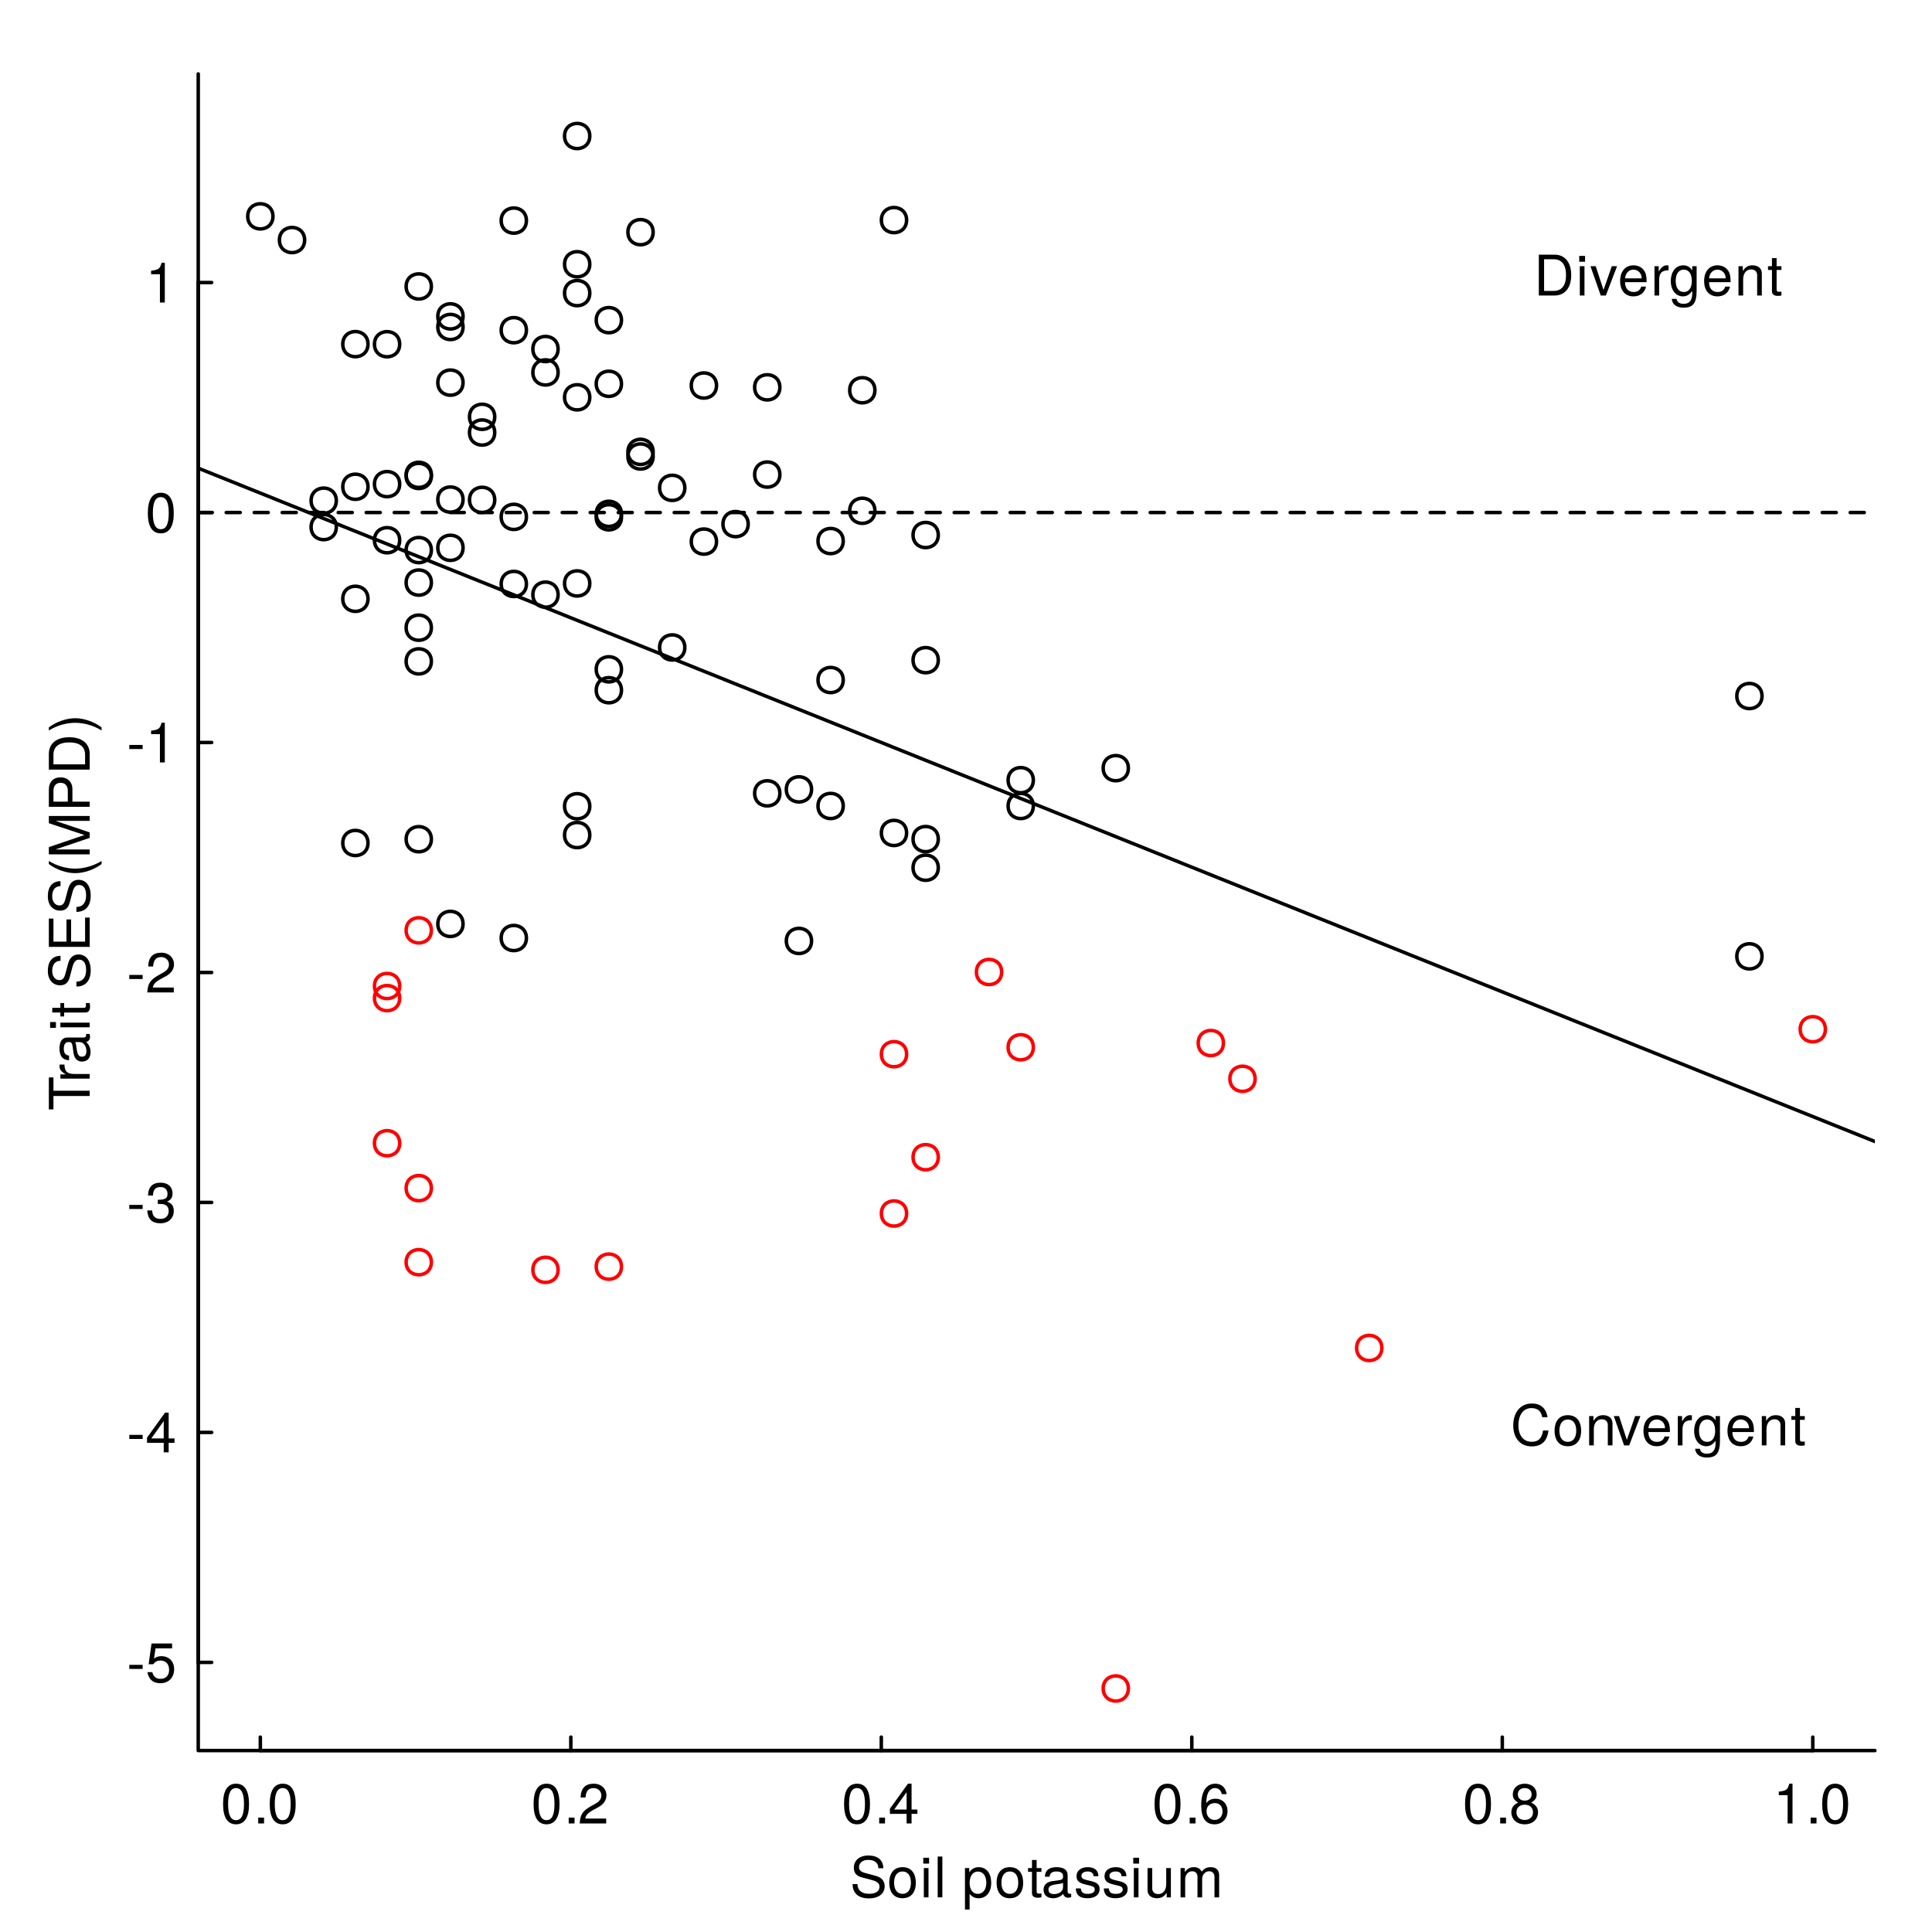 <?xml version="1.0" encoding="UTF-8"?>
<svg xmlns="http://www.w3.org/2000/svg" xmlns:xlink="http://www.w3.org/1999/xlink" width="414" height="414" viewBox="0 0 414 414">
<defs>
<g>
<g id="glyph-0-0">
</g>
<g id="glyph-0-1">
<path d="M 6.078 -4.094 C 6.078 -7.047 5.141 -8.516 3.297 -8.516 C 1.469 -8.516 0.516 -7.016 0.516 -4.156 C 0.516 -1.297 1.469 0.188 3.297 0.188 C 5.094 0.188 6.078 -1.297 6.078 -4.094 Z M 5 -4.188 C 5 -1.781 4.453 -0.703 3.281 -0.703 C 2.156 -0.703 1.594 -1.828 1.594 -4.156 C 1.594 -6.484 2.156 -7.578 3.297 -7.578 C 4.438 -7.578 5 -6.469 5 -4.188 Z M 5 -4.188 "/>
</g>
<g id="glyph-0-2">
<path d="M 2.297 0 L 2.297 -1.25 L 1.047 -1.25 L 1.047 0 Z M 2.297 0 "/>
</g>
<g id="glyph-0-3">
<path d="M 6.125 -6.016 C 6.125 -7.453 5.016 -8.516 3.406 -8.516 C 1.672 -8.516 0.656 -7.625 0.594 -5.562 L 1.656 -5.562 C 1.734 -6.984 2.328 -7.578 3.375 -7.578 C 4.328 -7.578 5.047 -6.906 5.047 -5.984 C 5.047 -5.312 4.656 -4.734 3.906 -4.312 L 2.797 -3.688 C 1.016 -2.672 0.5 -1.875 0.406 0 L 6.078 0 L 6.078 -1.047 L 1.594 -1.047 C 1.703 -1.734 2.094 -2.188 3.125 -2.797 L 4.328 -3.438 C 5.516 -4.078 6.125 -4.969 6.125 -6.016 Z M 6.125 -6.016 "/>
</g>
<g id="glyph-0-4">
<path d="M 6.234 -2.047 L 6.234 -2.984 L 4.984 -2.984 L 4.984 -8.516 L 4.203 -8.516 L 0.344 -3.156 L 0.344 -2.047 L 3.922 -2.047 L 3.922 0 L 4.984 0 L 4.984 -2.047 Z M 3.922 -2.984 L 1.266 -2.984 L 3.922 -6.703 Z M 3.922 -2.984 "/>
</g>
<g id="glyph-0-5">
<path d="M 6.156 -2.641 C 6.156 -4.219 5.078 -5.297 3.547 -5.297 C 2.719 -5.297 2.047 -4.969 1.594 -4.344 C 1.609 -6.422 2.281 -7.578 3.484 -7.578 C 4.234 -7.578 4.75 -7.109 4.922 -6.281 L 5.969 -6.281 C 5.766 -7.688 4.859 -8.516 3.562 -8.516 C 1.578 -8.516 0.516 -6.844 0.516 -3.875 C 0.516 -1.219 1.422 0.188 3.375 0.188 C 4.984 0.188 6.156 -0.969 6.156 -2.641 Z M 5.078 -2.562 C 5.078 -1.484 4.359 -0.75 3.391 -0.75 C 2.406 -0.75 1.656 -1.531 1.656 -2.609 C 1.656 -3.672 2.375 -4.359 3.422 -4.359 C 4.438 -4.359 5.078 -3.703 5.078 -2.562 Z M 5.078 -2.562 "/>
</g>
<g id="glyph-0-6">
<path d="M 6.156 -2.406 C 6.156 -3.344 5.672 -4.016 4.688 -4.469 C 5.562 -5 5.859 -5.438 5.859 -6.234 C 5.859 -7.578 4.812 -8.516 3.297 -8.516 C 1.797 -8.516 0.75 -7.578 0.75 -6.234 C 0.75 -5.453 1.031 -5.016 1.891 -4.469 C 0.922 -4.016 0.438 -3.344 0.438 -2.406 C 0.438 -0.859 1.625 0.188 3.297 0.188 C 4.984 0.188 6.156 -0.859 6.156 -2.406 Z M 4.781 -6.219 C 4.781 -5.422 4.188 -4.891 3.297 -4.891 C 2.406 -4.891 1.828 -5.422 1.828 -6.234 C 1.828 -7.047 2.406 -7.578 3.297 -7.578 C 4.203 -7.578 4.781 -7.047 4.781 -6.219 Z M 5.078 -2.391 C 5.078 -1.375 4.359 -0.75 3.281 -0.75 C 2.25 -0.75 1.531 -1.391 1.531 -2.391 C 1.531 -3.391 2.25 -4.016 3.297 -4.016 C 4.359 -4.016 5.078 -3.391 5.078 -2.391 Z M 5.078 -2.391 "/>
</g>
<g id="glyph-0-7">
<path d="M 4.156 0 L 4.156 -8.516 L 3.469 -8.516 C 3.094 -7.203 2.859 -7.016 1.219 -6.812 L 1.219 -6.062 L 3.109 -6.062 L 3.109 0 Z M 4.156 0 "/>
</g>
<g id="glyph-0-8">
<path d="M 3.406 -2.875 L 3.406 -3.75 L 0.547 -3.75 L 0.547 -2.875 Z M 3.406 -2.875 "/>
</g>
<g id="glyph-0-9">
<path d="M 6.156 -2.812 C 6.156 -4.5 5.047 -5.609 3.406 -5.609 C 2.812 -5.609 2.328 -5.453 1.844 -5.094 L 2.172 -7.281 L 5.719 -7.281 L 5.719 -8.328 L 1.312 -8.328 L 0.688 -3.875 L 1.656 -3.875 C 2.141 -4.469 2.562 -4.672 3.219 -4.672 C 4.359 -4.672 5.078 -3.938 5.078 -2.672 C 5.078 -1.453 4.375 -0.75 3.219 -0.75 C 2.297 -0.75 1.734 -1.219 1.469 -2.188 L 0.422 -2.188 C 0.766 -0.484 1.734 0.188 3.234 0.188 C 4.953 0.188 6.156 -1.016 6.156 -2.812 Z M 6.156 -2.812 "/>
</g>
<g id="glyph-0-10">
<path d="M 6.078 -2.469 C 6.078 -3.5 5.656 -4.109 4.625 -4.453 C 5.422 -4.766 5.812 -5.312 5.812 -6.172 C 5.812 -7.625 4.844 -8.516 3.234 -8.516 C 1.516 -8.516 0.594 -7.578 0.562 -5.766 L 1.625 -5.766 C 1.641 -7.016 2.156 -7.578 3.234 -7.578 C 4.172 -7.578 4.734 -7.031 4.734 -6.125 C 4.734 -5.219 4.344 -4.844 2.656 -4.844 L 2.656 -3.953 L 3.234 -3.953 C 4.391 -3.953 4.984 -3.406 4.984 -2.453 C 4.984 -1.391 4.328 -0.75 3.234 -0.75 C 2.078 -0.75 1.516 -1.328 1.438 -2.562 L 0.391 -2.562 C 0.516 -0.672 1.453 0.188 3.188 0.188 C 4.938 0.188 6.078 -0.859 6.078 -2.469 Z M 6.078 -2.469 "/>
</g>
<g id="glyph-0-11">
<path d="M 7.453 -2.406 C 7.453 -3.484 6.781 -4.266 5.594 -4.594 L 3.391 -5.188 C 2.344 -5.453 1.953 -5.812 1.953 -6.484 C 1.953 -7.375 2.734 -8.031 3.906 -8.031 C 5.297 -8.031 6.094 -7.391 6.094 -6.25 L 7.156 -6.25 C 7.156 -7.969 5.969 -8.969 3.953 -8.969 C 2.031 -8.969 0.844 -7.906 0.844 -6.328 C 0.844 -5.25 1.406 -4.578 2.562 -4.281 L 4.734 -3.703 C 5.828 -3.422 6.344 -2.969 6.344 -2.297 C 6.344 -1.328 5.609 -0.766 4.109 -0.766 C 2.453 -0.766 1.625 -1.594 1.625 -2.844 L 0.578 -2.844 C 0.578 -0.781 1.969 0.219 4.031 0.219 C 6.25 0.219 7.453 -0.844 7.453 -2.406 Z M 7.453 -2.406 "/>
</g>
<g id="glyph-0-12">
<path d="M 6.125 -3.094 C 6.125 -5.266 5.078 -6.469 3.266 -6.469 C 1.5 -6.469 0.438 -5.25 0.438 -3.141 C 0.438 -1.031 1.484 0.188 3.281 0.188 C 5.047 0.188 6.125 -1.031 6.125 -3.094 Z M 5.078 -3.109 C 5.078 -1.625 4.375 -0.75 3.281 -0.75 C 2.156 -0.75 1.469 -1.625 1.469 -3.141 C 1.469 -4.656 2.156 -5.547 3.281 -5.547 C 4.406 -5.547 5.078 -4.672 5.078 -3.109 Z M 5.078 -3.109 "/>
</g>
<g id="glyph-0-13">
<path d="M 1.844 0 L 1.844 -6.281 L 0.844 -6.281 L 0.844 0 Z M 1.969 -7.234 L 1.969 -8.484 L 0.719 -8.484 L 0.719 -7.234 Z M 1.969 -7.234 "/>
</g>
<g id="glyph-0-14">
<path d="M 1.812 0 L 1.812 -8.75 L 0.812 -8.75 L 0.812 0 Z M 1.812 0 "/>
</g>
<g id="glyph-0-15">
</g>
<g id="glyph-0-16">
<path d="M 6.281 -3.078 C 6.281 -5.203 5.25 -6.469 3.578 -6.469 C 2.719 -6.469 2.047 -6.078 1.578 -5.344 L 1.578 -6.281 L 0.656 -6.281 L 0.656 2.609 L 1.656 2.609 L 1.656 -0.75 C 2.188 -0.109 2.766 0.188 3.594 0.188 C 5.203 0.188 6.281 -1.078 6.281 -3.078 Z M 5.234 -3.109 C 5.234 -1.688 4.5 -0.75 3.406 -0.75 C 2.359 -0.75 1.656 -1.625 1.656 -3.094 C 1.656 -4.578 2.359 -5.531 3.406 -5.531 C 4.516 -5.531 5.234 -4.609 5.234 -3.109 Z M 5.234 -3.109 "/>
</g>
<g id="glyph-0-17">
<path d="M 3.047 0 L 3.047 -0.844 C 2.922 -0.797 2.766 -0.797 2.562 -0.797 C 2.141 -0.797 2.016 -0.906 2.016 -1.359 L 2.016 -5.469 L 3.047 -5.469 L 3.047 -6.281 L 2.016 -6.281 L 2.016 -8.016 L 1.016 -8.016 L 1.016 -6.281 L 0.172 -6.281 L 0.172 -5.469 L 1.016 -5.469 L 1.016 -0.906 C 1.016 -0.281 1.453 0.078 2.234 0.078 C 2.469 0.078 2.719 0.062 3.047 0 Z M 3.047 0 "/>
</g>
<g id="glyph-0-18">
<path d="M 6.422 -0.031 L 6.422 -0.781 C 6.312 -0.75 6.266 -0.75 6.203 -0.75 C 5.859 -0.75 5.656 -0.938 5.656 -1.25 L 5.656 -4.75 C 5.656 -5.875 4.844 -6.469 3.297 -6.469 C 1.781 -6.469 0.844 -5.875 0.781 -4.422 L 1.781 -4.422 C 1.875 -5.203 2.328 -5.547 3.266 -5.547 C 4.156 -5.547 4.672 -5.203 4.672 -4.609 L 4.672 -4.344 C 4.672 -3.922 4.422 -3.75 3.625 -3.641 C 2.203 -3.469 1.984 -3.422 1.609 -3.266 C 0.875 -2.969 0.5 -2.406 0.5 -1.625 C 0.5 -0.484 1.297 0.188 2.562 0.188 C 3.375 0.188 4.156 -0.156 4.703 -0.75 C 4.812 -0.266 5.25 0.078 5.734 0.078 C 5.938 0.078 6.094 0.062 6.422 -0.031 Z M 4.672 -2.172 C 4.672 -1.266 3.75 -0.703 2.781 -0.703 C 2 -0.703 1.547 -0.969 1.547 -1.656 C 1.547 -2.312 1.984 -2.609 3.062 -2.766 C 4.109 -2.906 4.328 -2.953 4.672 -3.109 Z M 4.672 -2.172 "/>
</g>
<g id="glyph-0-19">
<path d="M 5.516 -1.766 C 5.516 -2.703 4.984 -3.172 3.734 -3.469 L 2.766 -3.703 C 1.953 -3.891 1.609 -4.156 1.609 -4.594 C 1.609 -5.172 2.125 -5.547 2.938 -5.547 C 3.75 -5.547 4.172 -5.203 4.203 -4.531 L 5.25 -4.531 C 5.25 -5.766 4.422 -6.469 2.969 -6.469 C 1.516 -6.469 0.562 -5.719 0.562 -4.547 C 0.562 -3.562 1.062 -3.094 2.562 -2.734 L 3.484 -2.516 C 4.188 -2.344 4.469 -2.141 4.469 -1.688 C 4.469 -1.094 3.875 -0.75 3 -0.75 C 2.094 -0.75 1.594 -0.953 1.469 -1.922 L 0.406 -1.922 C 0.453 -0.469 1.266 0.188 2.922 0.188 C 4.5 0.188 5.516 -0.547 5.516 -1.766 Z M 5.516 -1.766 "/>
</g>
<g id="glyph-0-20">
<path d="M 5.781 0 L 5.781 -6.281 L 4.781 -6.281 L 4.781 -2.812 C 4.781 -1.531 4.109 -0.703 3.078 -0.703 C 2.281 -0.703 1.781 -1.172 1.781 -1.938 L 1.781 -6.281 L 0.781 -6.281 L 0.781 -1.531 C 0.781 -0.484 1.562 0.188 2.781 0.188 C 3.703 0.188 4.297 -0.141 4.891 -0.969 L 4.891 0 Z M 5.781 0 "/>
</g>
<g id="glyph-0-21">
<path d="M 9.125 0 L 9.125 -4.719 C 9.125 -5.844 8.5 -6.469 7.312 -6.469 C 6.484 -6.469 5.969 -6.219 5.391 -5.516 C 5.016 -6.188 4.516 -6.469 3.703 -6.469 C 2.859 -6.469 2.297 -6.156 1.766 -5.406 L 1.766 -6.281 L 0.859 -6.281 L 0.859 0 L 1.844 0 L 1.844 -3.953 C 1.844 -4.859 2.516 -5.594 3.328 -5.594 C 4.062 -5.594 4.484 -5.141 4.484 -4.328 L 4.484 0 L 5.484 0 L 5.484 -3.953 C 5.484 -4.859 6.156 -5.594 6.969 -5.594 C 7.703 -5.594 8.125 -5.125 8.125 -4.328 L 8.125 0 Z M 9.125 0 "/>
</g>
<g id="glyph-0-22">
<path d="M 8 -4.375 C 8 -7.094 6.656 -8.75 4.438 -8.75 L 1.062 -8.75 L 1.062 0 L 4.438 0 C 6.641 0 8 -1.656 8 -4.375 Z M 6.891 -4.375 C 6.891 -2.156 5.969 -0.984 4.25 -0.984 L 2.188 -0.984 L 2.188 -7.766 L 4.25 -7.766 C 5.969 -7.766 6.891 -6.594 6.891 -4.375 Z M 6.891 -4.375 "/>
</g>
<g id="glyph-0-23">
<path d="M 5.828 -6.281 L 4.703 -6.281 L 2.922 -1.188 L 1.25 -6.281 L 0.125 -6.281 L 2.328 0 L 3.422 0 Z M 5.828 -6.281 "/>
</g>
<g id="glyph-0-24">
<path d="M 6.156 -2.859 C 6.156 -3.766 6.078 -4.344 5.906 -4.812 C 5.5 -5.844 4.531 -6.469 3.359 -6.469 C 1.609 -6.469 0.484 -5.172 0.484 -3.109 C 0.484 -1.047 1.578 0.188 3.344 0.188 C 4.781 0.188 5.766 -0.641 6.031 -1.906 L 5.016 -1.906 C 4.734 -1.078 4.172 -0.75 3.375 -0.75 C 2.328 -0.75 1.547 -1.422 1.531 -2.859 Z M 5.094 -3.75 C 5.094 -3.75 5.094 -3.703 5.078 -3.672 L 1.547 -3.672 C 1.625 -4.781 2.344 -5.547 3.344 -5.547 C 4.328 -5.547 5.094 -4.734 5.094 -3.75 Z M 5.094 -3.75 "/>
</g>
<g id="glyph-0-25">
<path d="M 3.859 -5.406 L 3.859 -6.438 C 3.688 -6.453 3.594 -6.469 3.469 -6.469 C 2.812 -6.469 2.328 -6.078 1.75 -5.141 L 1.75 -6.281 L 0.844 -6.281 L 0.844 0 L 1.844 0 L 1.844 -3.266 C 1.844 -4.688 2.297 -5.391 3.859 -5.406 Z M 3.859 -5.406 "/>
</g>
<g id="glyph-0-26">
<path d="M 5.875 -1.031 L 5.875 -6.281 L 4.938 -6.281 L 4.938 -5.375 C 4.438 -6.125 3.828 -6.469 3.031 -6.469 C 1.422 -6.469 0.344 -5.125 0.344 -3.078 C 0.344 -1.109 1.469 0.188 2.938 0.188 C 3.734 0.188 4.281 -0.156 4.938 -0.953 L 4.938 -0.531 C 4.938 1.141 4.266 1.781 3.094 1.781 C 2.297 1.781 1.688 1.484 1.578 0.719 L 0.547 0.719 C 0.656 1.906 1.578 2.609 3.062 2.609 C 5.031 2.609 5.875 1.734 5.875 -1.031 Z M 4.844 -3.109 C 4.844 -1.609 4.203 -0.75 3.141 -0.75 C 2.047 -0.75 1.391 -1.625 1.391 -3.141 C 1.391 -4.656 2.062 -5.547 3.125 -5.547 C 4.219 -5.547 4.844 -4.625 4.844 -3.109 Z M 4.844 -3.109 "/>
</g>
<g id="glyph-0-27">
<path d="M 5.844 0 L 5.844 -4.75 C 5.844 -5.797 5.062 -6.469 3.859 -6.469 C 2.922 -6.469 2.312 -6.109 1.766 -5.234 L 1.766 -6.281 L 0.844 -6.281 L 0.844 0 L 1.844 0 L 1.844 -3.469 C 1.844 -4.75 2.531 -5.594 3.547 -5.594 C 4.344 -5.594 4.844 -5.109 4.844 -4.359 L 4.844 0 Z M 5.844 0 "/>
</g>
<g id="glyph-0-28">
<path d="M 8.125 -3.188 L 6.969 -3.188 C 6.703 -1.531 6.016 -0.766 4.531 -0.766 C 2.797 -0.766 1.688 -2.094 1.688 -4.281 C 1.688 -6.531 2.75 -7.984 4.438 -7.984 C 5.812 -7.984 6.531 -7.375 6.797 -6.031 L 7.938 -6.031 C 7.594 -7.953 6.484 -8.969 4.578 -8.969 C 1.922 -8.969 0.578 -6.828 0.578 -4.266 C 0.578 -1.719 1.953 0.219 4.531 0.219 C 6.656 0.219 7.859 -0.906 8.125 -3.188 Z M 8.125 -3.188 "/>
</g>
<g id="glyph-1-0">
</g>
<g id="glyph-1-1">
<path d="M -7.766 -7.109 L -8.75 -7.109 L -8.75 -0.25 L -7.766 -0.25 L -7.766 -3.125 L 0 -3.125 L 0 -4.25 L -7.766 -4.25 Z M -7.766 -7.109 "/>
</g>
<g id="glyph-1-2">
<path d="M -5.406 -3.859 L -6.438 -3.859 C -6.453 -3.688 -6.469 -3.594 -6.469 -3.469 C -6.469 -2.812 -6.078 -2.328 -5.141 -1.75 L -6.281 -1.75 L -6.281 -0.844 L 0 -0.844 L 0 -1.844 L -3.266 -1.844 C -4.688 -1.844 -5.391 -2.297 -5.406 -3.859 Z M -5.406 -3.859 "/>
</g>
<g id="glyph-1-3">
<path d="M -0.031 -6.422 L -0.781 -6.422 C -0.75 -6.312 -0.75 -6.266 -0.75 -6.203 C -0.75 -5.859 -0.938 -5.656 -1.25 -5.656 L -4.75 -5.656 C -5.875 -5.656 -6.469 -4.844 -6.469 -3.297 C -6.469 -1.781 -5.875 -0.844 -4.422 -0.781 L -4.422 -1.781 C -5.203 -1.875 -5.547 -2.328 -5.547 -3.266 C -5.547 -4.156 -5.203 -4.672 -4.609 -4.672 L -4.344 -4.672 C -3.922 -4.672 -3.75 -4.422 -3.641 -3.625 C -3.469 -2.203 -3.422 -1.984 -3.266 -1.609 C -2.969 -0.875 -2.406 -0.5 -1.625 -0.5 C -0.484 -0.5 0.188 -1.297 0.188 -2.562 C 0.188 -3.375 -0.156 -4.156 -0.75 -4.703 C -0.266 -4.812 0.078 -5.25 0.078 -5.734 C 0.078 -5.938 0.062 -6.094 -0.031 -6.422 Z M -2.172 -4.672 C -1.266 -4.672 -0.703 -3.75 -0.703 -2.781 C -0.703 -2 -0.969 -1.547 -1.656 -1.547 C -2.312 -1.547 -2.609 -1.984 -2.766 -3.062 C -2.906 -4.109 -2.953 -4.328 -3.109 -4.672 Z M -2.172 -4.672 "/>
</g>
<g id="glyph-1-4">
<path d="M 0 -1.844 L -6.281 -1.844 L -6.281 -0.844 L 0 -0.844 Z M -7.234 -1.969 L -8.484 -1.969 L -8.484 -0.719 L -7.234 -0.719 Z M -7.234 -1.969 "/>
</g>
<g id="glyph-1-5">
<path d="M 0 -3.047 L -0.844 -3.047 C -0.797 -2.922 -0.797 -2.766 -0.797 -2.562 C -0.797 -2.141 -0.906 -2.016 -1.359 -2.016 L -5.469 -2.016 L -5.469 -3.047 L -6.281 -3.047 L -6.281 -2.016 L -8.016 -2.016 L -8.016 -1.016 L -6.281 -1.016 L -6.281 -0.172 L -5.469 -0.172 L -5.469 -1.016 L -0.906 -1.016 C -0.281 -1.016 0.078 -1.453 0.078 -2.234 C 0.078 -2.469 0.062 -2.719 0 -3.047 Z M 0 -3.047 "/>
</g>
<g id="glyph-1-6">
</g>
<g id="glyph-1-7">
<path d="M -2.406 -7.453 C -3.484 -7.453 -4.266 -6.781 -4.594 -5.594 L -5.188 -3.391 C -5.453 -2.344 -5.812 -1.953 -6.484 -1.953 C -7.375 -1.953 -8.031 -2.734 -8.031 -3.906 C -8.031 -5.297 -7.391 -6.094 -6.25 -6.094 L -6.25 -7.156 C -7.969 -7.156 -8.969 -5.969 -8.969 -3.953 C -8.969 -2.031 -7.906 -0.844 -6.328 -0.844 C -5.25 -0.844 -4.578 -1.406 -4.281 -2.562 L -3.703 -4.734 C -3.422 -5.828 -2.969 -6.344 -2.297 -6.344 C -1.328 -6.344 -0.766 -5.609 -0.766 -4.109 C -0.766 -2.453 -1.594 -1.625 -2.844 -1.625 L -2.844 -0.578 C -0.781 -0.578 0.219 -1.969 0.219 -4.031 C 0.219 -6.25 -0.844 -7.453 -2.406 -7.453 Z M -2.406 -7.453 "/>
</g>
<g id="glyph-1-8">
<path d="M 0 -7.359 L -0.984 -7.359 L -0.984 -2.203 L -3.984 -2.203 L -3.984 -6.953 L -4.969 -6.953 L -4.969 -2.203 L -7.766 -2.203 L -7.766 -7.141 L -8.75 -7.141 L -8.75 -1.078 L 0 -1.078 Z M 0 -7.359 "/>
</g>
<g id="glyph-1-9">
<path d="M 2.547 -3.484 C 0.828 -2.438 -1.188 -1.844 -3.109 -1.844 C -5.016 -1.844 -7.047 -2.438 -8.75 -3.484 L -8.75 -2.828 C -7.172 -1.625 -4.984 -0.875 -3.109 -0.875 C -1.219 -0.875 0.969 -1.625 2.547 -2.828 Z M 2.547 -3.484 "/>
</g>
<g id="glyph-1-10">
<path d="M 0 -9.125 L -8.75 -9.125 L -8.75 -7.578 L -1.125 -5.047 L -8.75 -2.453 L -8.75 -0.906 L 0 -0.906 L 0 -1.953 L -7.328 -1.953 L 0 -4.438 L 0 -5.609 L -7.328 -8.078 L 0 -8.078 Z M 0 -9.125 "/>
</g>
<g id="glyph-1-11">
<path d="M -6.188 -7.406 C -7.828 -7.406 -8.75 -6.438 -8.75 -4.703 L -8.75 -1.094 L 0 -1.094 L 0 -2.203 L -3.703 -2.203 L -3.703 -4.953 C -3.703 -6.391 -4.734 -7.406 -6.188 -7.406 Z M -6.234 -6.234 C -5.266 -6.234 -4.688 -5.609 -4.688 -4.531 L -4.688 -2.203 L -7.766 -2.203 L -7.766 -4.531 C -7.766 -5.609 -7.188 -6.234 -6.234 -6.234 Z M -6.234 -6.234 "/>
</g>
<g id="glyph-1-12">
<path d="M -4.375 -8 C -7.094 -8 -8.75 -6.656 -8.75 -4.438 L -8.75 -1.062 L 0 -1.062 L 0 -4.438 C 0 -6.641 -1.656 -8 -4.375 -8 Z M -4.375 -6.891 C -2.156 -6.891 -0.984 -5.969 -0.984 -4.25 L -0.984 -2.188 L -7.766 -2.188 L -7.766 -4.25 C -7.766 -5.969 -6.594 -6.891 -4.375 -6.891 Z M -4.375 -6.891 "/>
</g>
<g id="glyph-1-13">
<path d="M -3.094 -3.078 C -4.984 -3.078 -7.172 -2.312 -8.75 -1.109 L -8.75 -0.453 C -7.031 -1.516 -5.016 -2.094 -3.094 -2.094 C -1.188 -2.094 0.844 -1.516 2.547 -0.453 L 2.547 -1.109 C 0.969 -2.312 -1.219 -3.078 -3.094 -3.078 Z M -3.094 -3.078 "/>
</g>
</g>
<clipPath id="clip-0">
<path clip-rule="nonzero" d="M 42.48 99 L 401.762 99 L 401.762 245 L 42.48 245 Z M 42.48 99 "/>
</clipPath>
<clipPath id="clip-1">
<path clip-rule="nonzero" d="M 42.48 109 L 401.762 109 L 401.762 111 L 42.48 111 Z M 42.48 109 "/>
</clipPath>
</defs>
<rect x="-41.4" y="-41.4" width="496.8" height="496.8" fill="rgb(100%, 100%, 100%)" fill-opacity="1"/>
<path fill="none" stroke-width="0.75" stroke-linecap="round" stroke-linejoin="round" stroke="rgb(0%, 0%, 0%)" stroke-opacity="1" stroke-miterlimit="10" d="M 126.379 56.625 C 126.379 60.227 120.977 60.227 120.977 56.625 C 120.977 53.023 126.379 53.023 126.379 56.625 "/>
<path fill="none" stroke-width="0.75" stroke-linecap="round" stroke-linejoin="round" stroke="rgb(0%, 0%, 0%)" stroke-opacity="1" stroke-miterlimit="10" d="M 139.957 97.816 C 139.957 101.418 134.555 101.418 134.555 97.816 C 134.555 94.219 139.957 94.219 139.957 97.816 "/>
<path fill="none" stroke-width="0.75" stroke-linecap="round" stroke-linejoin="round" stroke="rgb(0%, 0%, 0%)" stroke-opacity="1" stroke-miterlimit="10" d="M 173.902 169.152 C 173.902 172.75 168.5 172.75 168.5 169.152 C 168.5 165.551 173.902 165.551 173.902 169.152 "/>
<path fill="none" stroke-width="0.75" stroke-linecap="round" stroke-linejoin="round" stroke="rgb(0%, 0%, 0%)" stroke-opacity="1" stroke-miterlimit="10" d="M 65.277 51.441 C 65.277 55.039 59.875 55.039 59.875 51.441 C 59.875 47.84 65.277 47.84 65.277 51.441 "/>
<path fill="none" stroke-width="0.75" stroke-linecap="round" stroke-linejoin="round" stroke="rgb(0%, 0%, 0%)" stroke-opacity="1" stroke-miterlimit="10" d="M 126.379 62.809 C 126.379 66.41 120.977 66.41 120.977 62.809 C 120.977 59.211 126.379 59.211 126.379 62.809 "/>
<path fill="none" stroke-width="0.75" stroke-linecap="round" stroke-linejoin="round" stroke="rgb(0%, 0%, 0%)" stroke-opacity="1" stroke-miterlimit="10" d="M 133.168 82.242 C 133.168 85.84 127.766 85.84 127.766 82.242 C 127.766 78.641 133.168 78.641 133.168 82.242 "/>
<path fill="none" stroke-width="0.75" stroke-linecap="round" stroke-linejoin="round" stroke="rgb(0%, 0%, 0%)" stroke-opacity="1" stroke-miterlimit="10" d="M 194.27 47.164 C 194.27 50.762 188.867 50.762 188.867 47.164 C 188.867 43.562 194.27 43.562 194.27 47.164 "/>
<path fill="none" stroke-width="0.75" stroke-linecap="round" stroke-linejoin="round" stroke="rgb(0%, 0%, 0%)" stroke-opacity="1" stroke-miterlimit="10" d="M 133.168 110.852 C 133.168 114.453 127.766 114.453 127.766 110.852 C 127.766 107.25 133.168 107.25 133.168 110.852 "/>
<path fill="none" stroke-width="0.75" stroke-linecap="round" stroke-linejoin="round" stroke="rgb(0%, 0%, 0%)" stroke-opacity="1" stroke-miterlimit="10" d="M 173.902 201.629 C 173.902 205.23 168.5 205.23 168.5 201.629 C 168.5 198.027 173.902 198.027 173.902 201.629 "/>
<path fill="none" stroke-width="0.75" stroke-linecap="round" stroke-linejoin="round" stroke="rgb(0%, 0%, 0%)" stroke-opacity="1" stroke-miterlimit="10" d="M 78.855 180.641 C 78.855 184.238 73.453 184.238 73.453 180.641 C 73.453 177.039 78.855 177.039 78.855 180.641 "/>
<path fill="none" stroke-width="0.75" stroke-linecap="round" stroke-linejoin="round" stroke="rgb(0%, 0%, 0%)" stroke-opacity="1" stroke-miterlimit="10" d="M 126.379 172.77 C 126.379 176.367 120.977 176.367 120.977 172.77 C 120.977 169.168 126.379 169.168 126.379 172.77 "/>
<path fill="none" stroke-width="0.75" stroke-linecap="round" stroke-linejoin="round" stroke="rgb(0%, 0%, 0%)" stroke-opacity="1" stroke-miterlimit="10" d="M 146.746 138.742 C 146.746 142.34 141.344 142.34 141.344 138.742 C 141.344 135.141 146.746 135.141 146.746 138.742 "/>
<path fill="none" stroke-width="0.75" stroke-linecap="round" stroke-linejoin="round" stroke="rgb(0%, 0%, 0%)" stroke-opacity="1" stroke-miterlimit="10" d="M 133.168 147.906 C 133.168 151.504 127.766 151.504 127.766 147.906 C 127.766 144.305 133.168 144.305 133.168 147.906 "/>
<path fill="none" stroke-width="0.75" stroke-linecap="round" stroke-linejoin="round" stroke="rgb(0%, 0%, 0%)" stroke-opacity="1" stroke-miterlimit="10" d="M 92.434 179.832 C 92.434 183.43 87.031 183.43 87.031 179.832 C 87.031 176.23 92.434 176.23 92.434 179.832 "/>
<path fill="none" stroke-width="0.75" stroke-linecap="round" stroke-linejoin="round" stroke="rgb(0%, 0%, 0%)" stroke-opacity="1" stroke-miterlimit="10" d="M 146.746 104.539 C 146.746 108.141 141.344 108.141 141.344 104.539 C 141.344 100.941 146.746 100.941 146.746 104.539 "/>
<path fill="none" stroke-width="0.75" stroke-linecap="round" stroke-linejoin="round" stroke="rgb(0%, 0%, 0%)" stroke-opacity="1" stroke-miterlimit="10" d="M 167.113 83 C 167.113 86.602 161.711 86.602 161.711 83 C 161.711 79.402 167.113 79.402 167.113 83 "/>
<path fill="none" stroke-width="0.75" stroke-linecap="round" stroke-linejoin="round" stroke="rgb(0%, 0%, 0%)" stroke-opacity="1" stroke-miterlimit="10" d="M 139.957 96.832 C 139.957 100.43 134.555 100.43 134.555 96.832 C 134.555 93.23 139.957 93.23 139.957 96.832 "/>
<path fill="none" stroke-width="0.75" stroke-linecap="round" stroke-linejoin="round" stroke="rgb(100%, 0%, 0%)" stroke-opacity="1" stroke-miterlimit="10" d="M 119.59 272.105 C 119.59 275.707 114.188 275.707 114.188 272.105 C 114.188 268.508 119.59 268.508 119.59 272.105 "/>
<path fill="none" stroke-width="0.75" stroke-linecap="round" stroke-linejoin="round" stroke="rgb(0%, 0%, 0%)" stroke-opacity="1" stroke-miterlimit="10" d="M 153.535 116.055 C 153.535 119.656 148.133 119.656 148.133 116.055 C 148.133 112.457 153.535 112.457 153.535 116.055 "/>
<path fill="none" stroke-width="0.75" stroke-linecap="round" stroke-linejoin="round" stroke="rgb(0%, 0%, 0%)" stroke-opacity="1" stroke-miterlimit="10" d="M 187.48 109.453 C 187.48 113.051 182.078 113.051 182.078 109.453 C 182.078 105.852 187.48 105.852 187.48 109.453 "/>
<path fill="none" stroke-width="0.75" stroke-linecap="round" stroke-linejoin="round" stroke="rgb(0%, 0%, 0%)" stroke-opacity="1" stroke-miterlimit="10" d="M 221.426 167.18 C 221.426 170.781 216.027 170.781 216.027 167.18 C 216.027 163.578 221.426 163.578 221.426 167.18 "/>
<path fill="none" stroke-width="0.75" stroke-linecap="round" stroke-linejoin="round" stroke="rgb(0%, 0%, 0%)" stroke-opacity="1" stroke-miterlimit="10" d="M 112.801 201.004 C 112.801 204.605 107.398 204.605 107.398 201.004 C 107.398 197.406 112.801 197.406 112.801 201.004 "/>
<path fill="none" stroke-width="0.75" stroke-linecap="round" stroke-linejoin="round" stroke="rgb(0%, 0%, 0%)" stroke-opacity="1" stroke-miterlimit="10" d="M 167.113 101.691 C 167.113 105.293 161.711 105.293 161.711 101.691 C 161.711 98.094 167.113 98.094 167.113 101.691 "/>
<path fill="none" stroke-width="0.75" stroke-linecap="round" stroke-linejoin="round" stroke="rgb(100%, 0%, 0%)" stroke-opacity="1" stroke-miterlimit="10" d="M 133.168 271.422 C 133.168 275.023 127.766 275.023 127.766 271.422 C 127.766 267.82 133.168 267.82 133.168 271.422 "/>
<path fill="none" stroke-width="0.75" stroke-linecap="round" stroke-linejoin="round" stroke="rgb(0%, 0%, 0%)" stroke-opacity="1" stroke-miterlimit="10" d="M 126.379 125.023 C 126.379 128.621 120.977 128.621 120.977 125.023 C 120.977 121.422 126.379 121.422 126.379 125.023 "/>
<path fill="none" stroke-width="0.75" stroke-linecap="round" stroke-linejoin="round" stroke="rgb(100%, 0%, 0%)" stroke-opacity="1" stroke-miterlimit="10" d="M 92.434 254.598 C 92.434 258.199 87.031 258.199 87.031 254.598 C 87.031 251 92.434 251 92.434 254.598 "/>
<path fill="none" stroke-width="0.75" stroke-linecap="round" stroke-linejoin="round" stroke="rgb(0%, 0%, 0%)" stroke-opacity="1" stroke-miterlimit="10" d="M 133.168 110.105 C 133.168 113.707 127.766 113.707 127.766 110.105 C 127.766 106.508 133.168 106.508 133.168 110.105 "/>
<path fill="none" stroke-width="0.75" stroke-linecap="round" stroke-linejoin="round" stroke="rgb(100%, 0%, 0%)" stroke-opacity="1" stroke-miterlimit="10" d="M 92.434 270.469 C 92.434 274.07 87.031 274.07 87.031 270.469 C 87.031 266.867 92.434 266.867 92.434 270.469 "/>
<path fill="none" stroke-width="0.75" stroke-linecap="round" stroke-linejoin="round" stroke="rgb(0%, 0%, 0%)" stroke-opacity="1" stroke-miterlimit="10" d="M 106.012 92.684 C 106.012 96.285 100.609 96.285 100.609 92.684 C 100.609 89.082 106.012 89.082 106.012 92.684 "/>
<path fill="none" stroke-width="0.75" stroke-linecap="round" stroke-linejoin="round" stroke="rgb(0%, 0%, 0%)" stroke-opacity="1" stroke-miterlimit="10" d="M 58.488 46.363 C 58.488 49.961 53.086 49.961 53.086 46.363 C 53.086 42.762 58.488 42.762 58.488 46.363 "/>
<path fill="none" stroke-width="0.75" stroke-linecap="round" stroke-linejoin="round" stroke="rgb(0%, 0%, 0%)" stroke-opacity="1" stroke-miterlimit="10" d="M 126.379 178.941 C 126.379 182.543 120.977 182.543 120.977 178.941 C 120.977 175.344 126.379 175.344 126.379 178.941 "/>
<path fill="none" stroke-width="0.75" stroke-linecap="round" stroke-linejoin="round" stroke="rgb(0%, 0%, 0%)" stroke-opacity="1" stroke-miterlimit="10" d="M 92.434 101.75 C 92.434 105.352 87.031 105.352 87.031 101.75 C 87.031 98.148 92.434 98.148 92.434 101.75 "/>
<path fill="none" stroke-width="0.75" stroke-linecap="round" stroke-linejoin="round" stroke="rgb(0%, 0%, 0%)" stroke-opacity="1" stroke-miterlimit="10" d="M 119.59 79.809 C 119.59 83.406 114.188 83.406 114.188 79.809 C 114.188 76.207 119.59 76.207 119.59 79.809 "/>
<path fill="none" stroke-width="0.75" stroke-linecap="round" stroke-linejoin="round" stroke="rgb(0%, 0%, 0%)" stroke-opacity="1" stroke-miterlimit="10" d="M 85.645 115.766 C 85.645 119.363 80.242 119.363 80.242 115.766 C 80.242 112.164 85.645 112.164 85.645 115.766 "/>
<path fill="none" stroke-width="0.75" stroke-linecap="round" stroke-linejoin="round" stroke="rgb(0%, 0%, 0%)" stroke-opacity="1" stroke-miterlimit="10" d="M 92.434 101.988 C 92.434 105.59 87.031 105.59 87.031 101.988 C 87.031 98.391 92.434 98.391 92.434 101.988 "/>
<path fill="none" stroke-width="0.75" stroke-linecap="round" stroke-linejoin="round" stroke="rgb(0%, 0%, 0%)" stroke-opacity="1" stroke-miterlimit="10" d="M 119.59 74.789 C 119.59 78.391 114.188 78.391 114.188 74.789 C 114.188 71.191 119.59 71.191 119.59 74.789 "/>
<path fill="none" stroke-width="0.75" stroke-linecap="round" stroke-linejoin="round" stroke="rgb(0%, 0%, 0%)" stroke-opacity="1" stroke-miterlimit="10" d="M 133.168 68.605 C 133.168 72.207 127.766 72.207 127.766 68.605 C 127.766 65.004 133.168 65.004 133.168 68.605 "/>
<path fill="none" stroke-width="0.75" stroke-linecap="round" stroke-linejoin="round" stroke="rgb(0%, 0%, 0%)" stroke-opacity="1" stroke-miterlimit="10" d="M 133.168 143.43 C 133.168 147.027 127.766 147.027 127.766 143.43 C 127.766 139.828 133.168 139.828 133.168 143.43 "/>
<path fill="none" stroke-width="0.75" stroke-linecap="round" stroke-linejoin="round" stroke="rgb(0%, 0%, 0%)" stroke-opacity="1" stroke-miterlimit="10" d="M 126.379 85.141 C 126.379 88.738 120.977 88.738 120.977 85.141 C 120.977 81.539 126.379 81.539 126.379 85.141 "/>
<path fill="none" stroke-width="0.75" stroke-linecap="round" stroke-linejoin="round" stroke="rgb(0%, 0%, 0%)" stroke-opacity="1" stroke-miterlimit="10" d="M 194.27 178.488 C 194.27 182.09 188.867 182.09 188.867 178.488 C 188.867 174.891 194.27 174.891 194.27 178.488 "/>
<path fill="none" stroke-width="0.75" stroke-linecap="round" stroke-linejoin="round" stroke="rgb(100%, 0%, 0%)" stroke-opacity="1" stroke-miterlimit="10" d="M 214.637 208.285 C 214.637 211.883 209.234 211.883 209.234 208.285 C 209.234 204.684 214.637 204.684 214.637 208.285 "/>
<path fill="none" stroke-width="0.75" stroke-linecap="round" stroke-linejoin="round" stroke="rgb(100%, 0%, 0%)" stroke-opacity="1" stroke-miterlimit="10" d="M 296.105 288.848 C 296.105 292.445 290.707 292.445 290.707 288.848 C 290.707 285.246 296.105 285.246 296.105 288.848 "/>
<path fill="none" stroke-width="0.75" stroke-linecap="round" stroke-linejoin="round" stroke="rgb(100%, 0%, 0%)" stroke-opacity="1" stroke-miterlimit="10" d="M 268.949 231.168 C 268.949 234.77 263.551 234.77 263.551 231.168 C 263.551 227.566 268.949 227.566 268.949 231.168 "/>
<path fill="none" stroke-width="0.75" stroke-linecap="round" stroke-linejoin="round" stroke="rgb(100%, 0%, 0%)" stroke-opacity="1" stroke-miterlimit="10" d="M 262.16 223.508 C 262.16 227.109 256.762 227.109 256.762 223.508 C 256.762 219.91 262.16 219.91 262.16 223.508 "/>
<path fill="none" stroke-width="0.75" stroke-linecap="round" stroke-linejoin="round" stroke="rgb(0%, 0%, 0%)" stroke-opacity="1" stroke-miterlimit="10" d="M 377.574 204.93 C 377.574 208.531 372.176 208.531 372.176 204.93 C 372.176 201.332 377.574 201.332 377.574 204.93 "/>
<path fill="none" stroke-width="0.75" stroke-linecap="round" stroke-linejoin="round" stroke="rgb(100%, 0%, 0%)" stroke-opacity="1" stroke-miterlimit="10" d="M 391.152 220.547 C 391.152 224.148 385.754 224.148 385.754 220.547 C 385.754 216.945 391.152 216.945 391.152 220.547 "/>
<path fill="none" stroke-width="0.75" stroke-linecap="round" stroke-linejoin="round" stroke="rgb(0%, 0%, 0%)" stroke-opacity="1" stroke-miterlimit="10" d="M 377.574 149.152 C 377.574 152.75 372.176 152.75 372.176 149.152 C 372.176 145.551 377.574 145.551 377.574 149.152 "/>
<path fill="none" stroke-width="0.75" stroke-linecap="round" stroke-linejoin="round" stroke="rgb(0%, 0%, 0%)" stroke-opacity="1" stroke-miterlimit="10" d="M 221.426 172.715 C 221.426 176.312 216.027 176.312 216.027 172.715 C 216.027 169.113 221.426 169.113 221.426 172.715 "/>
<path fill="none" stroke-width="0.75" stroke-linecap="round" stroke-linejoin="round" stroke="rgb(100%, 0%, 0%)" stroke-opacity="1" stroke-miterlimit="10" d="M 194.27 260.031 C 194.27 263.633 188.867 263.633 188.867 260.031 C 188.867 256.434 194.27 256.434 194.27 260.031 "/>
<path fill="none" stroke-width="0.75" stroke-linecap="round" stroke-linejoin="round" stroke="rgb(100%, 0%, 0%)" stroke-opacity="1" stroke-miterlimit="10" d="M 194.27 225.895 C 194.27 229.496 188.867 229.496 188.867 225.895 C 188.867 222.297 194.27 222.297 194.27 225.895 "/>
<path fill="none" stroke-width="0.75" stroke-linecap="round" stroke-linejoin="round" stroke="rgb(0%, 0%, 0%)" stroke-opacity="1" stroke-miterlimit="10" d="M 187.48 83.625 C 187.48 87.223 182.078 87.223 182.078 83.625 C 182.078 80.023 187.48 80.023 187.48 83.625 "/>
<path fill="none" stroke-width="0.75" stroke-linecap="round" stroke-linejoin="round" stroke="rgb(0%, 0%, 0%)" stroke-opacity="1" stroke-miterlimit="10" d="M 201.059 185.941 C 201.059 189.543 195.656 189.543 195.656 185.941 C 195.656 182.34 201.059 182.34 201.059 185.941 "/>
<path fill="none" stroke-width="0.75" stroke-linecap="round" stroke-linejoin="round" stroke="rgb(100%, 0%, 0%)" stroke-opacity="1" stroke-miterlimit="10" d="M 221.426 224.414 C 221.426 228.012 216.027 228.012 216.027 224.414 C 216.027 220.812 221.426 220.812 221.426 224.414 "/>
<path fill="none" stroke-width="0.75" stroke-linecap="round" stroke-linejoin="round" stroke="rgb(0%, 0%, 0%)" stroke-opacity="1" stroke-miterlimit="10" d="M 201.059 179.805 C 201.059 183.406 195.656 183.406 195.656 179.805 C 195.656 176.203 201.059 176.203 201.059 179.805 "/>
<path fill="none" stroke-width="0.75" stroke-linecap="round" stroke-linejoin="round" stroke="rgb(100%, 0%, 0%)" stroke-opacity="1" stroke-miterlimit="10" d="M 201.059 247.969 C 201.059 251.57 195.656 251.57 195.656 247.969 C 195.656 244.371 201.059 244.371 201.059 247.969 "/>
<path fill="none" stroke-width="0.75" stroke-linecap="round" stroke-linejoin="round" stroke="rgb(0%, 0%, 0%)" stroke-opacity="1" stroke-miterlimit="10" d="M 201.059 141.465 C 201.059 145.062 195.656 145.062 195.656 141.465 C 195.656 137.863 201.059 137.863 201.059 141.465 "/>
<path fill="none" stroke-width="0.75" stroke-linecap="round" stroke-linejoin="round" stroke="rgb(0%, 0%, 0%)" stroke-opacity="1" stroke-miterlimit="10" d="M 201.059 114.648 C 201.059 118.25 195.656 118.25 195.656 114.648 C 195.656 111.047 201.059 111.047 201.059 114.648 "/>
<path fill="none" stroke-width="0.75" stroke-linecap="round" stroke-linejoin="round" stroke="rgb(0%, 0%, 0%)" stroke-opacity="1" stroke-miterlimit="10" d="M 180.691 145.719 C 180.691 149.32 175.289 149.32 175.289 145.719 C 175.289 142.121 180.691 142.121 180.691 145.719 "/>
<path fill="none" stroke-width="0.75" stroke-linecap="round" stroke-linejoin="round" stroke="rgb(100%, 0%, 0%)" stroke-opacity="1" stroke-miterlimit="10" d="M 241.793 361.812 C 241.793 365.414 236.395 365.414 236.395 361.812 C 236.395 358.215 241.793 358.215 241.793 361.812 "/>
<path fill="none" stroke-width="0.75" stroke-linecap="round" stroke-linejoin="round" stroke="rgb(0%, 0%, 0%)" stroke-opacity="1" stroke-miterlimit="10" d="M 78.855 128.316 C 78.855 131.918 73.453 131.918 73.453 128.316 C 73.453 124.719 78.855 124.719 78.855 128.316 "/>
<path fill="none" stroke-width="0.75" stroke-linecap="round" stroke-linejoin="round" stroke="rgb(0%, 0%, 0%)" stroke-opacity="1" stroke-miterlimit="10" d="M 72.066 107.285 C 72.066 110.887 66.664 110.887 66.664 107.285 C 66.664 103.684 72.066 103.684 72.066 107.285 "/>
<path fill="none" stroke-width="0.75" stroke-linecap="round" stroke-linejoin="round" stroke="rgb(0%, 0%, 0%)" stroke-opacity="1" stroke-miterlimit="10" d="M 99.223 67.797 C 99.223 71.398 93.82 71.398 93.82 67.797 C 93.82 64.199 99.223 64.199 99.223 67.797 "/>
<path fill="none" stroke-width="0.75" stroke-linecap="round" stroke-linejoin="round" stroke="rgb(0%, 0%, 0%)" stroke-opacity="1" stroke-miterlimit="10" d="M 72.066 112.949 C 72.066 116.547 66.664 116.547 66.664 112.949 C 66.664 109.348 72.066 109.348 72.066 112.949 "/>
<path fill="none" stroke-width="0.75" stroke-linecap="round" stroke-linejoin="round" stroke="rgb(0%, 0%, 0%)" stroke-opacity="1" stroke-miterlimit="10" d="M 78.855 73.742 C 78.855 77.34 73.453 77.34 73.453 73.742 C 73.453 70.141 78.855 70.141 78.855 73.742 "/>
<path fill="none" stroke-width="0.75" stroke-linecap="round" stroke-linejoin="round" stroke="rgb(0%, 0%, 0%)" stroke-opacity="1" stroke-miterlimit="10" d="M 139.957 49.75 C 139.957 53.352 134.555 53.352 134.555 49.75 C 134.555 46.152 139.957 46.152 139.957 49.75 "/>
<path fill="none" stroke-width="0.75" stroke-linecap="round" stroke-linejoin="round" stroke="rgb(0%, 0%, 0%)" stroke-opacity="1" stroke-miterlimit="10" d="M 160.324 112.309 C 160.324 115.91 154.922 115.91 154.922 112.309 C 154.922 108.711 160.324 108.711 160.324 112.309 "/>
<path fill="none" stroke-width="0.75" stroke-linecap="round" stroke-linejoin="round" stroke="rgb(0%, 0%, 0%)" stroke-opacity="1" stroke-miterlimit="10" d="M 112.801 110.762 C 112.801 114.363 107.398 114.363 107.398 110.762 C 107.398 107.164 112.801 107.164 112.801 110.762 "/>
<path fill="none" stroke-width="0.75" stroke-linecap="round" stroke-linejoin="round" stroke="rgb(0%, 0%, 0%)" stroke-opacity="1" stroke-miterlimit="10" d="M 112.801 47.27 C 112.801 50.871 107.398 50.871 107.398 47.27 C 107.398 43.668 112.801 43.668 112.801 47.27 "/>
<path fill="none" stroke-width="0.75" stroke-linecap="round" stroke-linejoin="round" stroke="rgb(0%, 0%, 0%)" stroke-opacity="1" stroke-miterlimit="10" d="M 92.434 61.383 C 92.434 64.98 87.031 64.98 87.031 61.383 C 87.031 57.781 92.434 57.781 92.434 61.383 "/>
<path fill="none" stroke-width="0.75" stroke-linecap="round" stroke-linejoin="round" stroke="rgb(0%, 0%, 0%)" stroke-opacity="1" stroke-miterlimit="10" d="M 167.113 170 C 167.113 173.602 161.711 173.602 161.711 170 C 161.711 166.402 167.113 166.402 167.113 170 "/>
<path fill="none" stroke-width="0.75" stroke-linecap="round" stroke-linejoin="round" stroke="rgb(0%, 0%, 0%)" stroke-opacity="1" stroke-miterlimit="10" d="M 241.793 164.605 C 241.793 168.207 236.395 168.207 236.395 164.605 C 236.395 161.004 241.793 161.004 241.793 164.605 "/>
<path fill="none" stroke-width="0.75" stroke-linecap="round" stroke-linejoin="round" stroke="rgb(0%, 0%, 0%)" stroke-opacity="1" stroke-miterlimit="10" d="M 126.379 29.148 C 126.379 32.746 120.977 32.746 120.977 29.148 C 120.977 25.547 126.379 25.547 126.379 29.148 "/>
<path fill="none" stroke-width="0.75" stroke-linecap="round" stroke-linejoin="round" stroke="rgb(0%, 0%, 0%)" stroke-opacity="1" stroke-miterlimit="10" d="M 180.691 172.707 C 180.691 176.309 175.289 176.309 175.289 172.707 C 175.289 169.109 180.691 169.109 180.691 172.707 "/>
<path fill="none" stroke-width="0.75" stroke-linecap="round" stroke-linejoin="round" stroke="rgb(0%, 0%, 0%)" stroke-opacity="1" stroke-miterlimit="10" d="M 99.223 117.387 C 99.223 120.988 93.82 120.988 93.82 117.387 C 93.82 113.789 99.223 113.789 99.223 117.387 "/>
<path fill="none" stroke-width="0.75" stroke-linecap="round" stroke-linejoin="round" stroke="rgb(0%, 0%, 0%)" stroke-opacity="1" stroke-miterlimit="10" d="M 153.535 82.609 C 153.535 86.211 148.133 86.211 148.133 82.609 C 148.133 79.012 153.535 79.012 153.535 82.609 "/>
<path fill="none" stroke-width="0.75" stroke-linecap="round" stroke-linejoin="round" stroke="rgb(0%, 0%, 0%)" stroke-opacity="1" stroke-miterlimit="10" d="M 180.691 115.938 C 180.691 119.539 175.289 119.539 175.289 115.938 C 175.289 112.34 180.691 112.34 180.691 115.938 "/>
<path fill="none" stroke-width="0.75" stroke-linecap="round" stroke-linejoin="round" stroke="rgb(0%, 0%, 0%)" stroke-opacity="1" stroke-miterlimit="10" d="M 106.012 107.117 C 106.012 110.719 100.609 110.719 100.609 107.117 C 100.609 103.516 106.012 103.516 106.012 107.117 "/>
<path fill="none" stroke-width="0.75" stroke-linecap="round" stroke-linejoin="round" stroke="rgb(0%, 0%, 0%)" stroke-opacity="1" stroke-miterlimit="10" d="M 92.434 124.836 C 92.434 128.438 87.031 128.438 87.031 124.836 C 87.031 121.234 92.434 121.234 92.434 124.836 "/>
<path fill="none" stroke-width="0.75" stroke-linecap="round" stroke-linejoin="round" stroke="rgb(0%, 0%, 0%)" stroke-opacity="1" stroke-miterlimit="10" d="M 92.434 134.5 C 92.434 138.102 87.031 138.102 87.031 134.5 C 87.031 130.902 92.434 130.902 92.434 134.5 "/>
<path fill="none" stroke-width="0.75" stroke-linecap="round" stroke-linejoin="round" stroke="rgb(0%, 0%, 0%)" stroke-opacity="1" stroke-miterlimit="10" d="M 99.223 197.984 C 99.223 201.582 93.82 201.582 93.82 197.984 C 93.82 194.383 99.223 194.383 99.223 197.984 "/>
<path fill="none" stroke-width="0.75" stroke-linecap="round" stroke-linejoin="round" stroke="rgb(0%, 0%, 0%)" stroke-opacity="1" stroke-miterlimit="10" d="M 99.223 70.066 C 99.223 73.668 93.82 73.668 93.82 70.066 C 93.82 66.469 99.223 66.469 99.223 70.066 "/>
<path fill="none" stroke-width="0.75" stroke-linecap="round" stroke-linejoin="round" stroke="rgb(0%, 0%, 0%)" stroke-opacity="1" stroke-miterlimit="10" d="M 106.012 89.316 C 106.012 92.914 100.609 92.914 100.609 89.316 C 100.609 85.715 106.012 85.715 106.012 89.316 "/>
<path fill="none" stroke-width="0.75" stroke-linecap="round" stroke-linejoin="round" stroke="rgb(0%, 0%, 0%)" stroke-opacity="1" stroke-miterlimit="10" d="M 85.645 73.762 C 85.645 77.359 80.242 77.359 80.242 73.762 C 80.242 70.16 85.645 70.16 85.645 73.762 "/>
<path fill="none" stroke-width="0.75" stroke-linecap="round" stroke-linejoin="round" stroke="rgb(0%, 0%, 0%)" stroke-opacity="1" stroke-miterlimit="10" d="M 78.855 104.309 C 78.855 107.906 73.453 107.906 73.453 104.309 C 73.453 100.707 78.855 100.707 78.855 104.309 "/>
<path fill="none" stroke-width="0.75" stroke-linecap="round" stroke-linejoin="round" stroke="rgb(0%, 0%, 0%)" stroke-opacity="1" stroke-miterlimit="10" d="M 99.223 107.051 C 99.223 110.652 93.82 110.652 93.82 107.051 C 93.82 103.449 99.223 103.449 99.223 107.051 "/>
<path fill="none" stroke-width="0.75" stroke-linecap="round" stroke-linejoin="round" stroke="rgb(0%, 0%, 0%)" stroke-opacity="1" stroke-miterlimit="10" d="M 112.801 70.758 C 112.801 74.355 107.398 74.355 107.398 70.758 C 107.398 67.156 112.801 67.156 112.801 70.758 "/>
<path fill="none" stroke-width="0.75" stroke-linecap="round" stroke-linejoin="round" stroke="rgb(0%, 0%, 0%)" stroke-opacity="1" stroke-miterlimit="10" d="M 92.434 141.723 C 92.434 145.324 87.031 145.324 87.031 141.723 C 87.031 138.125 92.434 138.125 92.434 141.723 "/>
<path fill="none" stroke-width="0.75" stroke-linecap="round" stroke-linejoin="round" stroke="rgb(0%, 0%, 0%)" stroke-opacity="1" stroke-miterlimit="10" d="M 92.434 117.875 C 92.434 121.477 87.031 121.477 87.031 117.875 C 87.031 114.273 92.434 114.273 92.434 117.875 "/>
<path fill="none" stroke-width="0.75" stroke-linecap="round" stroke-linejoin="round" stroke="rgb(100%, 0%, 0%)" stroke-opacity="1" stroke-miterlimit="10" d="M 92.434 199.359 C 92.434 202.961 87.031 202.961 87.031 199.359 C 87.031 195.758 92.434 195.758 92.434 199.359 "/>
<path fill="none" stroke-width="0.75" stroke-linecap="round" stroke-linejoin="round" stroke="rgb(100%, 0%, 0%)" stroke-opacity="1" stroke-miterlimit="10" d="M 85.645 244.977 C 85.645 248.574 80.242 248.574 80.242 244.977 C 80.242 241.375 85.645 241.375 85.645 244.977 "/>
<path fill="none" stroke-width="0.75" stroke-linecap="round" stroke-linejoin="round" stroke="rgb(100%, 0%, 0%)" stroke-opacity="1" stroke-miterlimit="10" d="M 85.645 213.883 C 85.645 217.48 80.242 217.48 80.242 213.883 C 80.242 210.281 85.645 210.281 85.645 213.883 "/>
<path fill="none" stroke-width="0.75" stroke-linecap="round" stroke-linejoin="round" stroke="rgb(0%, 0%, 0%)" stroke-opacity="1" stroke-miterlimit="10" d="M 112.801 125.133 C 112.801 128.734 107.398 128.734 107.398 125.133 C 107.398 121.535 112.801 121.535 112.801 125.133 "/>
<path fill="none" stroke-width="0.75" stroke-linecap="round" stroke-linejoin="round" stroke="rgb(0%, 0%, 0%)" stroke-opacity="1" stroke-miterlimit="10" d="M 99.223 81.992 C 99.223 85.594 93.82 85.594 93.82 81.992 C 93.82 78.391 99.223 78.391 99.223 81.992 "/>
<path fill="none" stroke-width="0.75" stroke-linecap="round" stroke-linejoin="round" stroke="rgb(0%, 0%, 0%)" stroke-opacity="1" stroke-miterlimit="10" d="M 85.645 103.742 C 85.645 107.34 80.242 107.34 80.242 103.742 C 80.242 100.141 85.645 100.141 85.645 103.742 "/>
<path fill="none" stroke-width="0.75" stroke-linecap="round" stroke-linejoin="round" stroke="rgb(0%, 0%, 0%)" stroke-opacity="1" stroke-miterlimit="10" d="M 119.59 127.426 C 119.59 131.027 114.188 131.027 114.188 127.426 C 114.188 123.824 119.59 123.824 119.59 127.426 "/>
<path fill="none" stroke-width="0.75" stroke-linecap="round" stroke-linejoin="round" stroke="rgb(100%, 0%, 0%)" stroke-opacity="1" stroke-miterlimit="10" d="M 85.645 211.285 C 85.645 214.887 80.242 214.887 80.242 211.285 C 80.242 207.688 85.645 207.688 85.645 211.285 "/>
<path fill="none" stroke-width="0.75" stroke-linecap="round" stroke-linejoin="round" stroke="rgb(0%, 0%, 0%)" stroke-opacity="1" stroke-miterlimit="10" d="M 55.785 375.121 L 388.453 375.121 "/>
<path fill="none" stroke-width="0.75" stroke-linecap="round" stroke-linejoin="round" stroke="rgb(0%, 0%, 0%)" stroke-opacity="1" stroke-miterlimit="10" d="M 55.785 375.121 L 55.785 372.238 "/>
<path fill="none" stroke-width="0.75" stroke-linecap="round" stroke-linejoin="round" stroke="rgb(0%, 0%, 0%)" stroke-opacity="1" stroke-miterlimit="10" d="M 122.32 375.121 L 122.32 372.238 "/>
<path fill="none" stroke-width="0.75" stroke-linecap="round" stroke-linejoin="round" stroke="rgb(0%, 0%, 0%)" stroke-opacity="1" stroke-miterlimit="10" d="M 188.852 375.121 L 188.852 372.238 "/>
<path fill="none" stroke-width="0.75" stroke-linecap="round" stroke-linejoin="round" stroke="rgb(0%, 0%, 0%)" stroke-opacity="1" stroke-miterlimit="10" d="M 255.387 375.121 L 255.387 372.238 "/>
<path fill="none" stroke-width="0.75" stroke-linecap="round" stroke-linejoin="round" stroke="rgb(0%, 0%, 0%)" stroke-opacity="1" stroke-miterlimit="10" d="M 321.922 375.121 L 321.922 372.238 "/>
<path fill="none" stroke-width="0.75" stroke-linecap="round" stroke-linejoin="round" stroke="rgb(0%, 0%, 0%)" stroke-opacity="1" stroke-miterlimit="10" d="M 388.453 375.121 L 388.453 372.238 "/>
<g fill="rgb(0%, 0%, 0%)" fill-opacity="1">
<use xlink:href="#glyph-0-1" x="47.285" y="390.737"/>
<use xlink:href="#glyph-0-2" x="54.285" y="390.737"/>
<use xlink:href="#glyph-0-1" x="57.285" y="390.737"/>
</g>
<g fill="rgb(0%, 0%, 0%)" fill-opacity="1">
<use xlink:href="#glyph-0-1" x="113.82" y="390.737"/>
<use xlink:href="#glyph-0-2" x="120.82" y="390.737"/>
<use xlink:href="#glyph-0-3" x="123.82" y="390.737"/>
</g>
<g fill="rgb(0%, 0%, 0%)" fill-opacity="1">
<use xlink:href="#glyph-0-1" x="180.352" y="390.737"/>
<use xlink:href="#glyph-0-2" x="187.352" y="390.737"/>
<use xlink:href="#glyph-0-4" x="190.352" y="390.737"/>
</g>
<g fill="rgb(0%, 0%, 0%)" fill-opacity="1">
<use xlink:href="#glyph-0-1" x="246.887" y="390.737"/>
<use xlink:href="#glyph-0-2" x="253.887" y="390.737"/>
<use xlink:href="#glyph-0-5" x="256.887" y="390.737"/>
</g>
<g fill="rgb(0%, 0%, 0%)" fill-opacity="1">
<use xlink:href="#glyph-0-1" x="313.422" y="390.737"/>
<use xlink:href="#glyph-0-2" x="320.422" y="390.737"/>
<use xlink:href="#glyph-0-6" x="323.422" y="390.737"/>
</g>
<g fill="rgb(0%, 0%, 0%)" fill-opacity="1">
<use xlink:href="#glyph-0-7" x="379.953" y="390.737"/>
<use xlink:href="#glyph-0-2" x="386.953" y="390.737"/>
<use xlink:href="#glyph-0-1" x="389.953" y="390.737"/>
</g>
<path fill="none" stroke-width="0.75" stroke-linecap="round" stroke-linejoin="round" stroke="rgb(0%, 0%, 0%)" stroke-opacity="1" stroke-miterlimit="10" d="M 42.48 356.227 L 42.48 60.547 "/>
<path fill="none" stroke-width="0.75" stroke-linecap="round" stroke-linejoin="round" stroke="rgb(0%, 0%, 0%)" stroke-opacity="1" stroke-miterlimit="10" d="M 42.48 356.227 L 45.359 356.227 "/>
<path fill="none" stroke-width="0.75" stroke-linecap="round" stroke-linejoin="round" stroke="rgb(0%, 0%, 0%)" stroke-opacity="1" stroke-miterlimit="10" d="M 42.48 306.945 L 45.359 306.945 "/>
<path fill="none" stroke-width="0.75" stroke-linecap="round" stroke-linejoin="round" stroke="rgb(0%, 0%, 0%)" stroke-opacity="1" stroke-miterlimit="10" d="M 42.48 257.668 L 45.359 257.668 "/>
<path fill="none" stroke-width="0.75" stroke-linecap="round" stroke-linejoin="round" stroke="rgb(0%, 0%, 0%)" stroke-opacity="1" stroke-miterlimit="10" d="M 42.48 208.387 L 45.359 208.387 "/>
<path fill="none" stroke-width="0.75" stroke-linecap="round" stroke-linejoin="round" stroke="rgb(0%, 0%, 0%)" stroke-opacity="1" stroke-miterlimit="10" d="M 42.48 159.105 L 45.359 159.105 "/>
<path fill="none" stroke-width="0.75" stroke-linecap="round" stroke-linejoin="round" stroke="rgb(0%, 0%, 0%)" stroke-opacity="1" stroke-miterlimit="10" d="M 42.48 109.828 L 45.359 109.828 "/>
<path fill="none" stroke-width="0.75" stroke-linecap="round" stroke-linejoin="round" stroke="rgb(0%, 0%, 0%)" stroke-opacity="1" stroke-miterlimit="10" d="M 42.48 60.547 L 45.359 60.547 "/>
<g fill="rgb(0%, 0%, 0%)" fill-opacity="1">
<use xlink:href="#glyph-0-8" x="27.16" y="360.503"/>
<use xlink:href="#glyph-0-9" x="31.16" y="360.503"/>
</g>
<g fill="rgb(0%, 0%, 0%)" fill-opacity="1">
<use xlink:href="#glyph-0-8" x="27.16" y="311.222"/>
<use xlink:href="#glyph-0-4" x="31.16" y="311.222"/>
</g>
<g fill="rgb(0%, 0%, 0%)" fill-opacity="1">
<use xlink:href="#glyph-0-8" x="27.16" y="261.944"/>
<use xlink:href="#glyph-0-10" x="31.16" y="261.944"/>
</g>
<g fill="rgb(0%, 0%, 0%)" fill-opacity="1">
<use xlink:href="#glyph-0-8" x="27.16" y="212.663"/>
<use xlink:href="#glyph-0-3" x="31.16" y="212.663"/>
</g>
<g fill="rgb(0%, 0%, 0%)" fill-opacity="1">
<use xlink:href="#glyph-0-8" x="27.16" y="163.382"/>
<use xlink:href="#glyph-0-7" x="31.16" y="163.382"/>
</g>
<g fill="rgb(0%, 0%, 0%)" fill-opacity="1">
<use xlink:href="#glyph-0-1" x="31.16" y="114.104"/>
</g>
<g fill="rgb(0%, 0%, 0%)" fill-opacity="1">
<use xlink:href="#glyph-0-7" x="31.16" y="64.823"/>
</g>
<path fill="none" stroke-width="0.75" stroke-linecap="round" stroke-linejoin="round" stroke="rgb(0%, 0%, 0%)" stroke-opacity="1" stroke-miterlimit="10" d="M 42.48 15.84 L 42.48 375.121 L 401.762 375.121 "/>
<g fill="rgb(0%, 0%, 0%)" fill-opacity="1">
<use xlink:href="#glyph-0-11" x="182.121" y="406.577"/>
<use xlink:href="#glyph-0-12" x="190.121" y="406.577"/>
<use xlink:href="#glyph-0-13" x="197.121" y="406.577"/>
<use xlink:href="#glyph-0-14" x="200.121" y="406.577"/>
<use xlink:href="#glyph-0-15" x="203.121" y="406.577"/>
<use xlink:href="#glyph-0-16" x="206.121" y="406.577"/>
<use xlink:href="#glyph-0-12" x="213.121" y="406.577"/>
<use xlink:href="#glyph-0-17" x="220.121" y="406.577"/>
<use xlink:href="#glyph-0-18" x="223.121" y="406.577"/>
<use xlink:href="#glyph-0-19" x="230.121" y="406.577"/>
<use xlink:href="#glyph-0-19" x="236.121" y="406.577"/>
<use xlink:href="#glyph-0-13" x="242.121" y="406.577"/>
<use xlink:href="#glyph-0-20" x="245.121" y="406.577"/>
<use xlink:href="#glyph-0-21" x="252.121" y="406.577"/>
</g>
<g fill="rgb(0%, 0%, 0%)" fill-opacity="1">
<use xlink:href="#glyph-1-1" x="19.218" y="237.98"/>
<use xlink:href="#glyph-1-2" x="19.218" y="231.98"/>
<use xlink:href="#glyph-1-3" x="19.218" y="227.98"/>
<use xlink:href="#glyph-1-4" x="19.218" y="220.98"/>
<use xlink:href="#glyph-1-5" x="19.218" y="217.98"/>
<use xlink:href="#glyph-1-6" x="19.218" y="214.98"/>
<use xlink:href="#glyph-1-7" x="19.218" y="211.98"/>
<use xlink:href="#glyph-1-8" x="19.218" y="203.98"/>
<use xlink:href="#glyph-1-7" x="19.218" y="195.98"/>
<use xlink:href="#glyph-1-9" x="19.218" y="187.98"/>
<use xlink:href="#glyph-1-10" x="19.218" y="183.98"/>
<use xlink:href="#glyph-1-11" x="19.218" y="173.98"/>
<use xlink:href="#glyph-1-12" x="19.218" y="165.98"/>
<use xlink:href="#glyph-1-13" x="19.218" y="156.98"/>
</g>
<g clip-path="url(#clip-0)">
<path fill="none" stroke-width="0.75" stroke-linecap="round" stroke-linejoin="round" stroke="rgb(0%, 0%, 0%)" stroke-opacity="1" stroke-miterlimit="10" d="M 42.48 100.324 L 401.762 244.609 "/>
</g>
<g clip-path="url(#clip-1)">
<path fill="none" stroke-width="0.75" stroke-linecap="round" stroke-linejoin="round" stroke="rgb(0%, 0%, 0%)" stroke-opacity="1" stroke-dasharray="3 3" stroke-miterlimit="10" d="M 42.48 109.828 L 401.762 109.828 "/>
</g>
<g fill="rgb(0%, 0%, 0%)" fill-opacity="1">
<use xlink:href="#glyph-0-22" x="328.688" y="63.323"/>
<use xlink:href="#glyph-0-13" x="337.688" y="63.323"/>
<use xlink:href="#glyph-0-23" x="340.688" y="63.323"/>
<use xlink:href="#glyph-0-24" x="346.688" y="63.323"/>
<use xlink:href="#glyph-0-25" x="353.688" y="63.323"/>
<use xlink:href="#glyph-0-26" x="357.688" y="63.323"/>
<use xlink:href="#glyph-0-24" x="364.688" y="63.323"/>
<use xlink:href="#glyph-0-27" x="371.688" y="63.323"/>
<use xlink:href="#glyph-0-17" x="378.688" y="63.323"/>
</g>
<g fill="rgb(0%, 0%, 0%)" fill-opacity="1">
<use xlink:href="#glyph-0-28" x="323.688" y="309.722"/>
<use xlink:href="#glyph-0-12" x="332.688" y="309.722"/>
<use xlink:href="#glyph-0-27" x="339.688" y="309.722"/>
<use xlink:href="#glyph-0-23" x="345.688" y="309.722"/>
<use xlink:href="#glyph-0-24" x="351.688" y="309.722"/>
<use xlink:href="#glyph-0-25" x="358.688" y="309.722"/>
<use xlink:href="#glyph-0-26" x="362.688" y="309.722"/>
<use xlink:href="#glyph-0-24" x="369.688" y="309.722"/>
<use xlink:href="#glyph-0-27" x="376.688" y="309.722"/>
<use xlink:href="#glyph-0-17" x="383.688" y="309.722"/>
</g>
</svg>
